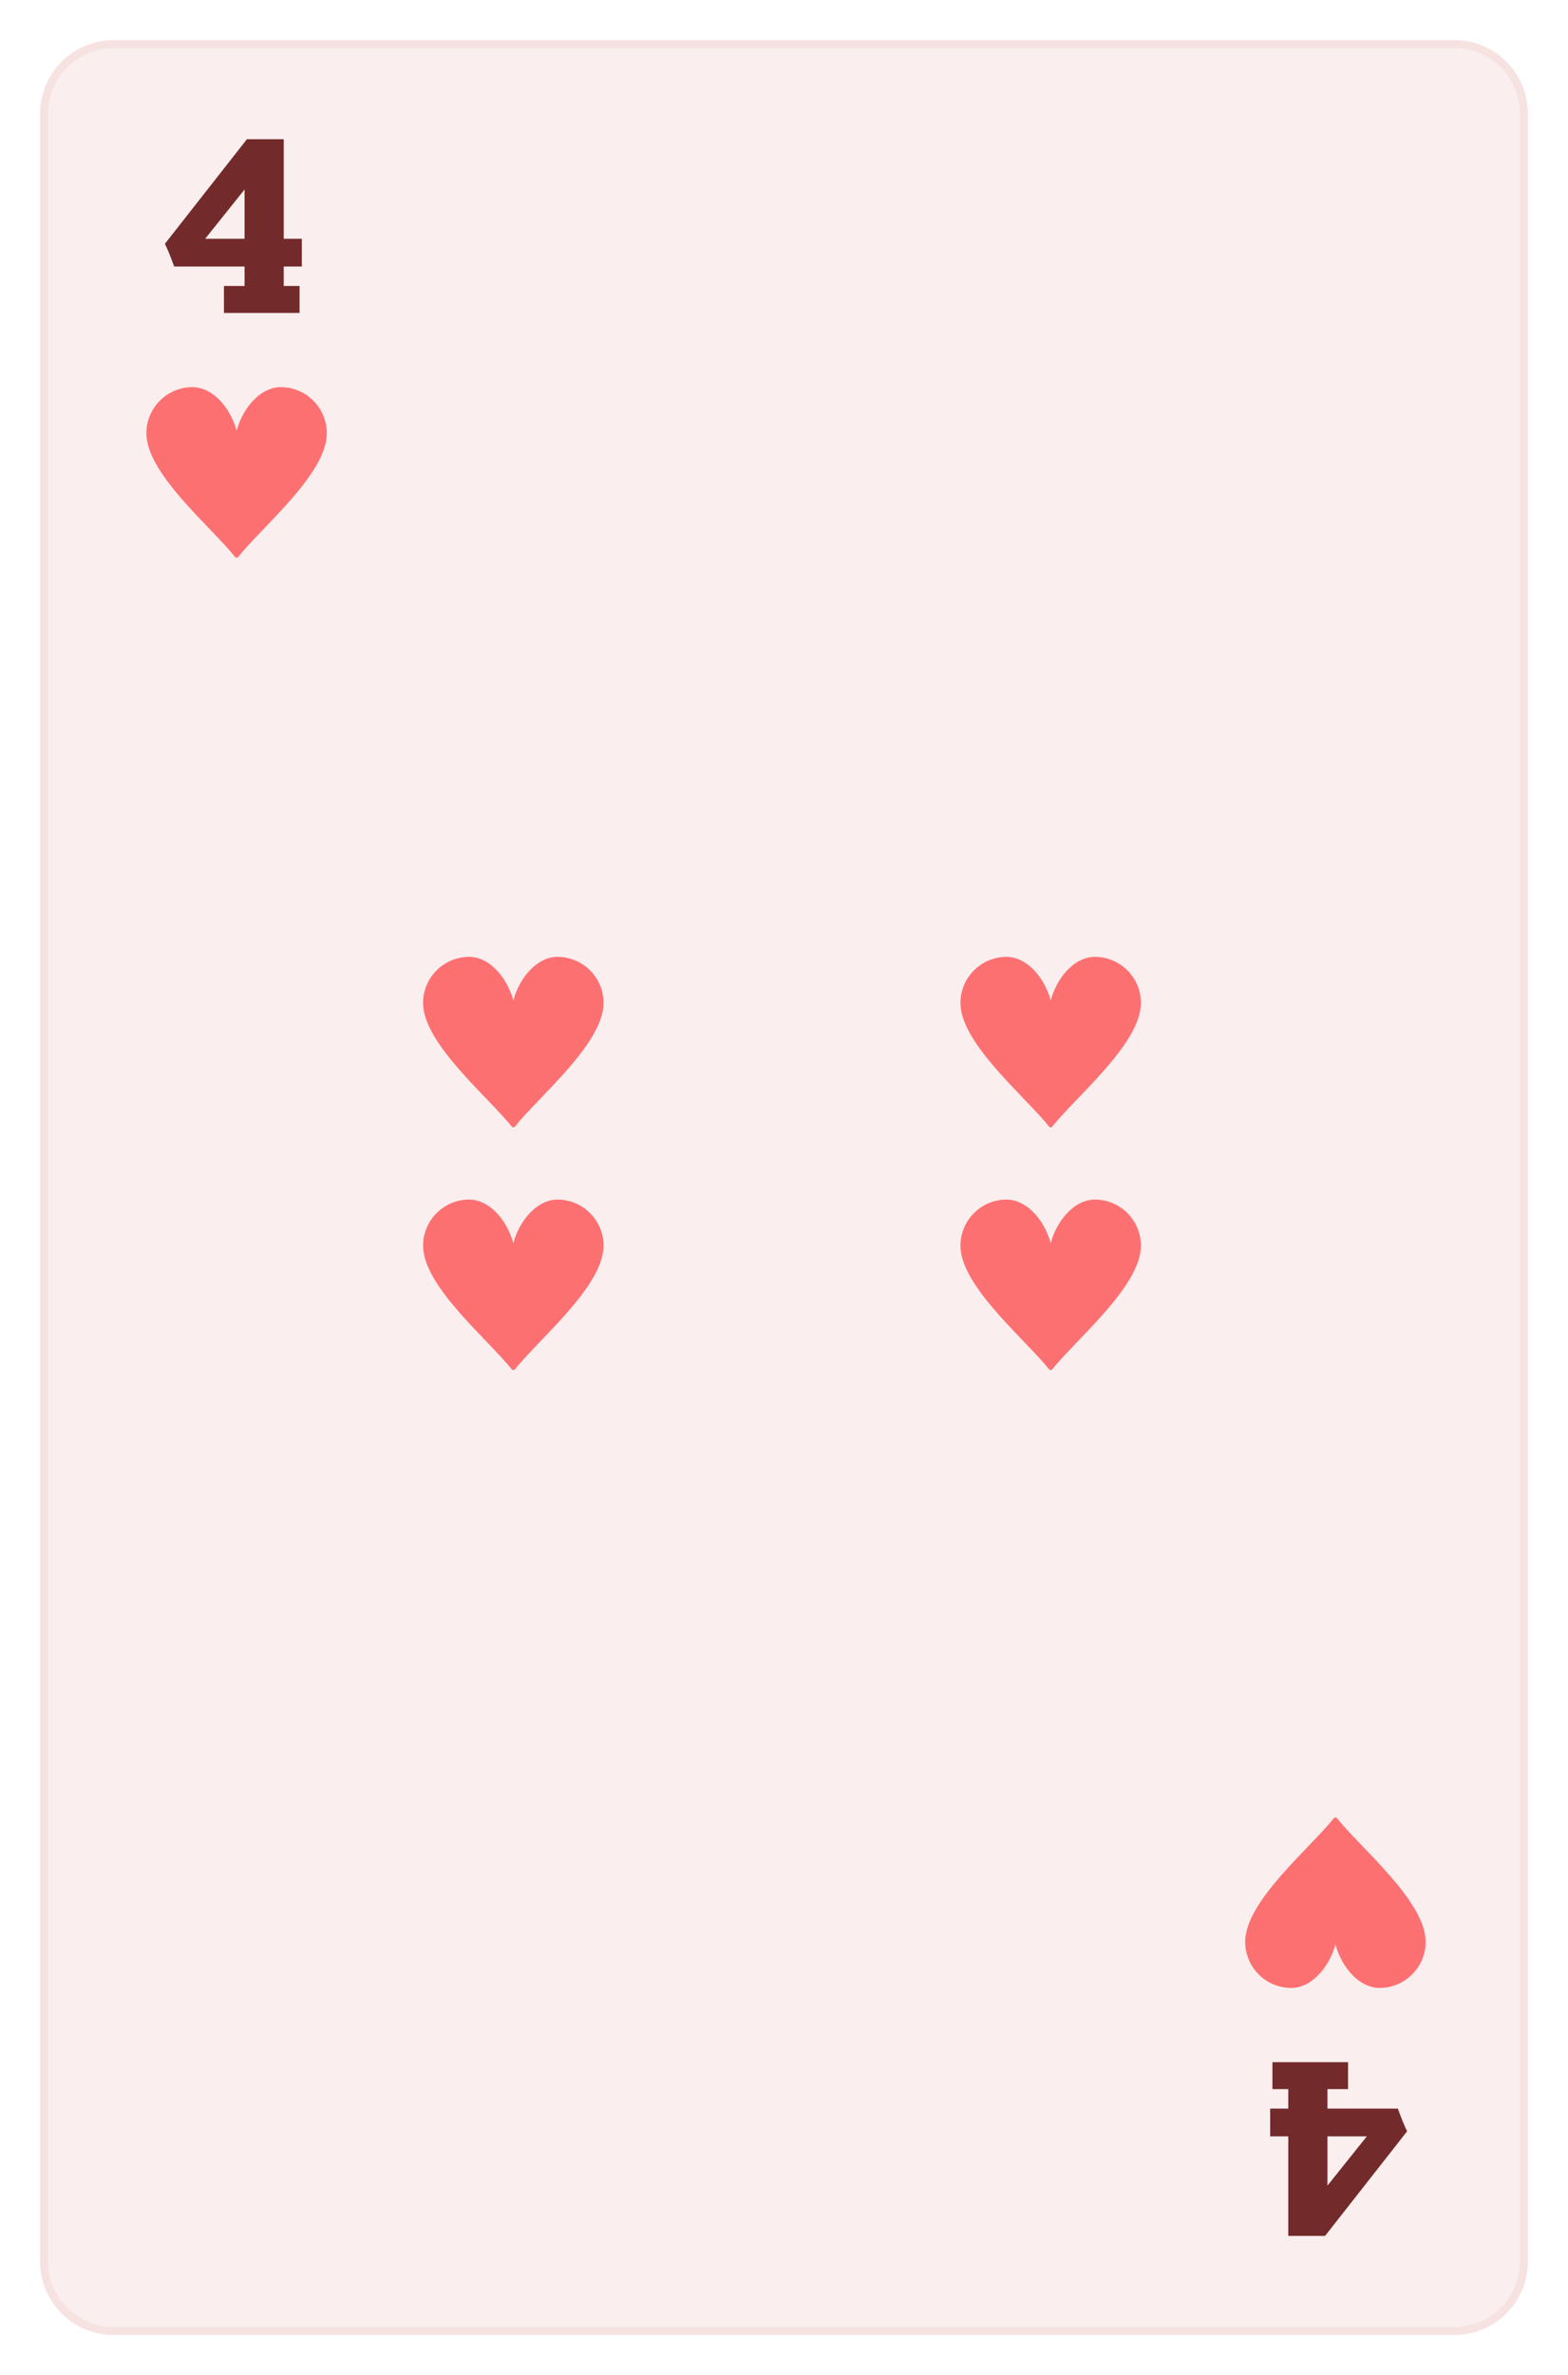 <svg width="391" height="592" viewBox="0 0 391 592" fill="none" xmlns="http://www.w3.org/2000/svg">
<g filter="url(#filter0_d)">
<g clip-path="url(#clip0)">
<path d="M11 22.324C11 12.756 18.756 5 28.324 5H362.676C372.244 5 380 12.756 380 22.324V557.676C380 567.244 372.244 575 362.676 575H28.324C18.756 575 11 567.244 11 557.676V22.324Z" fill="#FBEEEE"/>
<path d="M75.268 53.51V60.426H70.751V65.281H74.703V72H55.846V65.281H60.984V60.426H43.426C42.485 57.81 41.713 55.928 41.111 54.78L61.577 28.697H70.751V53.51H75.268ZM51.16 53.51H60.984V41.23L51.16 53.51Z" fill="#732A2A"/>
<path d="M70 91C63.925 91 59 98.925 59 105C59 98.925 54.075 91 48 91C41.925 91 37 95.925 37 102C37 111.823 53.149 125.129 59 132.5C64.851 125.129 81 111.823 81 102C81 95.925 76.075 91 70 91Z" fill="#FD7072" stroke="#FD7072" stroke-linecap="round" stroke-linejoin="round"/>
<path d="M316.732 526.49V519.574H321.249V514.718H317.297V508H336.154V514.718H331.016V519.574H348.574C349.515 522.19 350.287 524.072 350.889 525.22L330.423 551.303H321.249V526.49H316.732ZM340.84 526.49H331.016V538.769L340.84 526.49Z" fill="#732A2A"/>
<path d="M322 489C328.075 489 333 481.075 333 475C333 481.075 337.925 489 344 489C350.075 489 355 484.075 355 478C355 468.177 338.851 454.871 333 447.5C327.149 454.871 311 468.177 311 478C311 484.075 315.925 489 322 489Z" fill="#FD7072" stroke="#FD7072" stroke-linecap="round" stroke-linejoin="round"/>
</g>
<path d="M28.324 6H362.676V4H28.324V6ZM379 22.324V557.676H381V22.324H379ZM362.676 574H28.324V576H362.676V574ZM12 557.676V22.324H10V557.676H12ZM28.324 574C19.308 574 12 566.692 12 557.676H10C10 567.796 18.204 576 28.324 576V574ZM379 557.676C379 566.691 371.692 574 362.676 574V576C372.796 576 381 567.796 381 557.676H379ZM362.676 6C371.692 6 379 13.309 379 22.324H381C381 12.204 372.796 4 362.676 4V6ZM28.324 4C18.204 4 10 12.204 10 22.324H12C12 13.309 19.308 6 28.324 6V4Z" fill="#F7E2E2"/>
</g>
<path d="M273 239C266.925 239 262 246.925 262 253C262 246.925 257.075 239 251 239C244.925 239 240 243.925 240 250C240 259.823 256.149 273.129 262 280.5C267.851 273.129 284 259.823 284 250C284 243.925 279.075 239 273 239Z" fill="#FD7072" stroke="#FD7072" stroke-linecap="round" stroke-linejoin="round"/>
<path d="M273 299.5C266.925 299.5 262 307.425 262 313.5C262 307.425 257.075 299.5 251 299.5C244.925 299.5 240 304.425 240 310.5C240 320.323 256.149 333.629 262 341C267.851 333.629 284 320.323 284 310.5C284 304.425 279.075 299.5 273 299.5Z" fill="#FD7072" stroke="#FD7072" stroke-linecap="round" stroke-linejoin="round"/>
<path d="M139 239C132.925 239 128 246.925 128 253C128 246.925 123.075 239 117 239C110.925 239 106 243.925 106 250C106 259.823 122.149 273.129 128 280.5C133.851 273.129 150 259.823 150 250C150 243.925 145.075 239 139 239Z" fill="#FD7072" stroke="#FD7072" stroke-linecap="round" stroke-linejoin="round"/>
<path d="M139 299.5C132.925 299.5 128 307.425 128 313.5C128 307.425 123.075 299.5 117 299.5C110.925 299.5 106 304.425 106 310.5C106 320.323 122.149 333.629 128 341C133.851 333.629 150 320.323 150 310.5C150 304.425 145.075 299.5 139 299.5Z" fill="#FD7072" stroke="#FD7072" stroke-linecap="round" stroke-linejoin="round"/>
<defs>
<filter id="filter0_d" x="0" y="0" width="391" height="592" filterUnits="userSpaceOnUse" color-interpolation-filters="sRGB">
<feFlood flood-opacity="0" result="BackgroundImageFix"/>
<feColorMatrix in="SourceAlpha" type="matrix" values="0 0 0 0 0 0 0 0 0 0 0 0 0 0 0 0 0 0 127 0"/>
<feMorphology radius="3" operator="dilate" in="SourceAlpha" result="effect1_dropShadow"/>
<feOffset dy="6"/>
<feGaussianBlur stdDeviation="4"/>
<feColorMatrix type="matrix" values="0 0 0 0 0.279 0 0 0 0 0.071 0 0 0 0 0.074 0 0 0 0.05 0"/>
<feBlend mode="normal" in2="BackgroundImageFix" result="effect1_dropShadow"/>
<feBlend mode="normal" in="SourceGraphic" in2="effect1_dropShadow" result="shape"/>
</filter>
<clipPath id="clip0">
<path d="M11 22.324C11 12.756 18.756 5 28.324 5H362.676C372.244 5 380 12.756 380 22.324V557.676C380 567.244 372.244 575 362.676 575H28.324C18.756 575 11 567.244 11 557.676V22.324Z" fill="white"/>
</clipPath>
</defs>
</svg>

